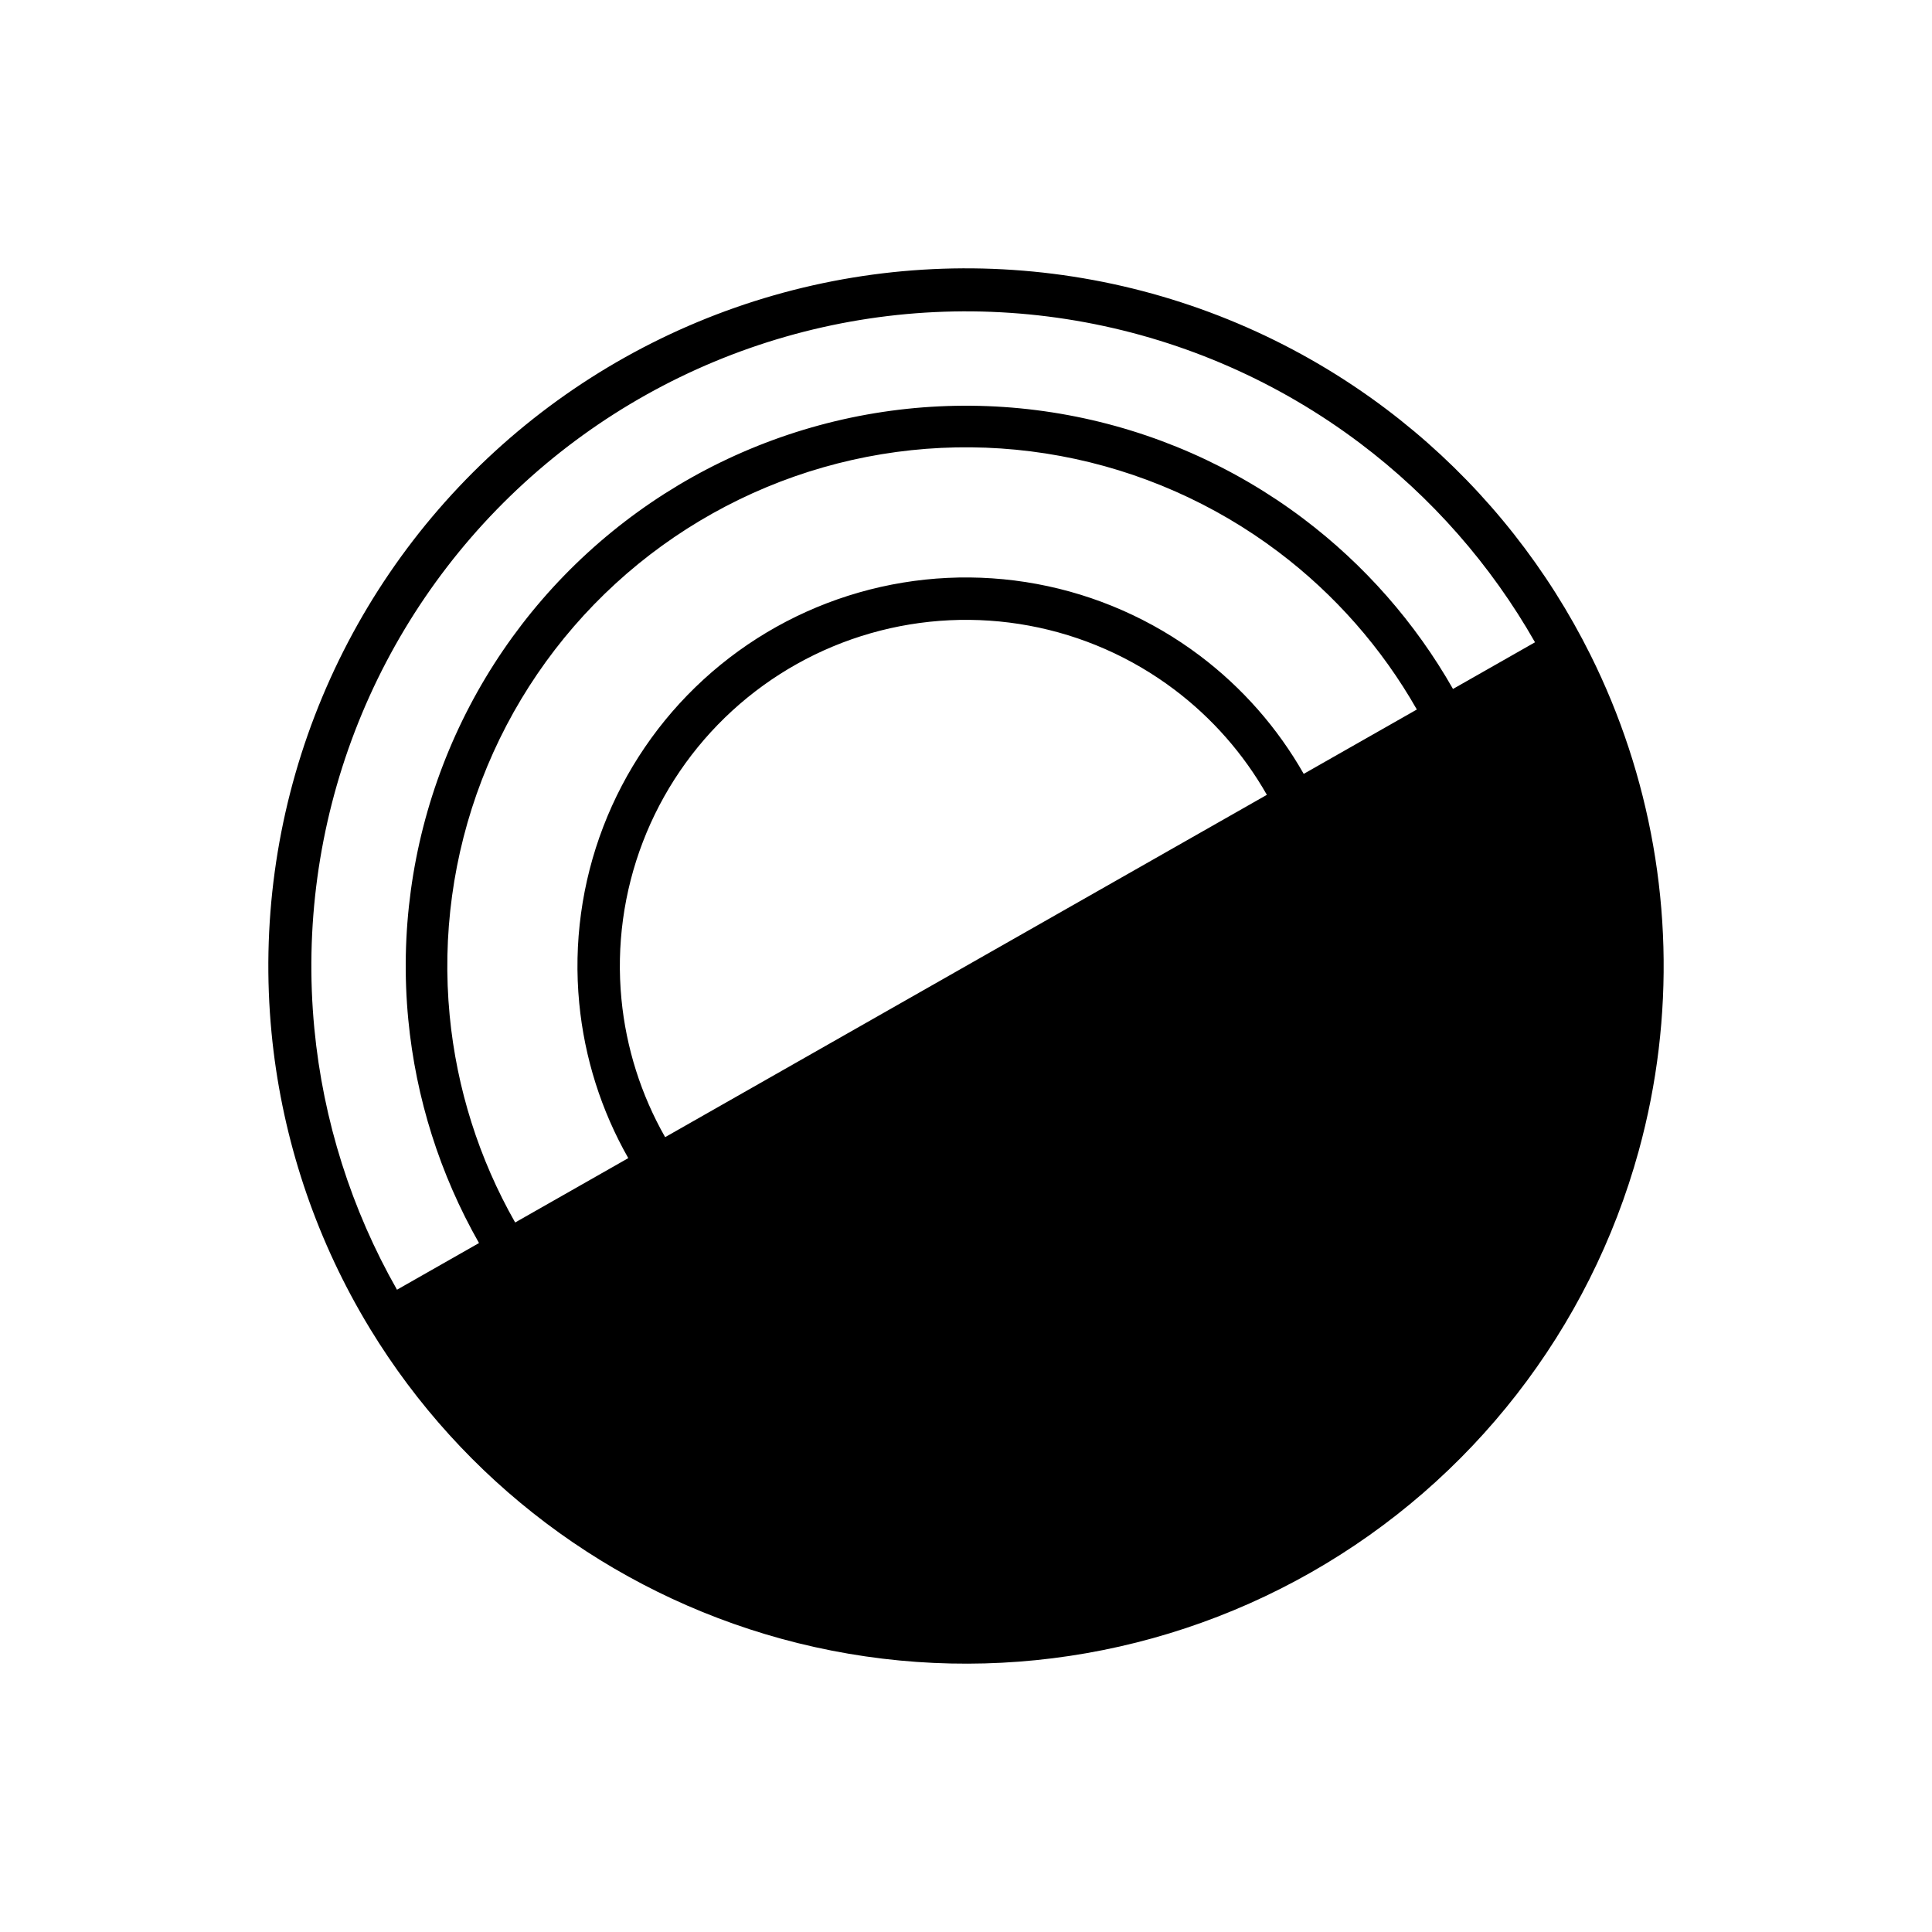 <svg width="900" height="900" viewBox="0 0 900 900" fill="none" xmlns="http://www.w3.org/2000/svg">
<path fill-rule="evenodd" clip-rule="evenodd" d="M715.067 299.202L676.858 320.94C659.283 290.046 635.555 263.022 607.091 241.569C574.816 217.244 537.333 200.747 497.596 193.376C457.859 186.006 416.952 187.965 378.101 199.099C339.25 210.232 303.514 230.236 273.712 257.533C243.909 284.831 220.852 318.677 206.359 356.404C191.866 394.132 186.333 434.709 190.194 474.939C193.715 511.621 204.96 547.1 223.142 579.06L184.933 600.798C163.688 563.455 150.55 522 146.436 479.14C141.924 432.133 148.389 384.722 165.323 340.64C182.257 296.559 209.197 257.012 244.02 225.117C278.842 193.221 320.596 169.848 365.991 156.84C411.386 143.831 459.182 141.543 505.612 150.154C552.043 158.765 595.839 178.042 633.55 206.464C666.808 231.53 694.532 263.106 715.067 299.202ZM595.433 257.038C621.784 276.899 643.751 301.917 660.021 330.518L607.323 360.498C595.135 339.074 578.68 320.333 558.941 305.456C536.559 288.587 510.565 277.146 483.007 272.035C455.45 266.924 427.082 268.282 400.139 276.003C373.196 283.724 348.414 297.596 327.746 316.527C307.078 335.458 291.089 358.929 281.038 385.093C270.988 411.256 267.15 439.396 269.828 467.295C272.27 492.733 280.068 517.338 292.677 539.502L239.979 569.482C223.146 539.894 212.736 507.048 209.476 473.088C205.901 435.844 211.024 398.278 224.441 363.351C237.859 328.423 259.204 297.089 286.795 271.817C314.386 246.546 347.469 228.026 383.437 217.719C419.405 207.412 457.275 205.599 494.064 212.422C530.852 219.245 565.553 234.518 595.433 257.038ZM309.844 529.735C298.611 509.99 291.664 488.07 289.489 465.408C287.103 440.553 290.522 415.484 299.476 392.175C308.43 368.867 322.674 347.957 341.087 331.092C359.499 314.227 381.577 301.868 405.58 294.99C429.583 288.112 454.855 286.901 479.405 291.455C503.956 296.008 527.113 306.2 547.053 321.229C564.638 334.483 579.297 351.179 590.156 370.265L450 450L309.844 529.735ZM733.131 290.433C711.183 251.489 681.405 217.437 645.612 190.46C605.423 160.17 558.749 139.627 509.267 130.45C459.785 121.272 408.849 123.711 360.471 137.575C312.092 151.438 267.595 176.347 230.484 210.339C193.373 244.33 164.663 286.476 146.616 333.454C128.569 380.432 121.678 430.959 126.487 481.054C130.872 526.731 144.873 570.91 167.514 610.707C169.122 613.534 170.774 616.339 172.469 619.12C215.497 689.735 283.918 741.411 363.89 763.385C447.005 786.223 535.788 775.108 610.707 732.486C685.627 689.863 740.547 619.225 763.385 536.11C771.964 504.887 775.752 472.864 774.878 441.076C774.442 425.211 772.846 409.438 770.118 393.88C764.721 363.093 754.893 333.147 740.86 304.998C738.404 300.072 735.827 295.215 733.131 290.433Z" fill="black"/>
</svg>
